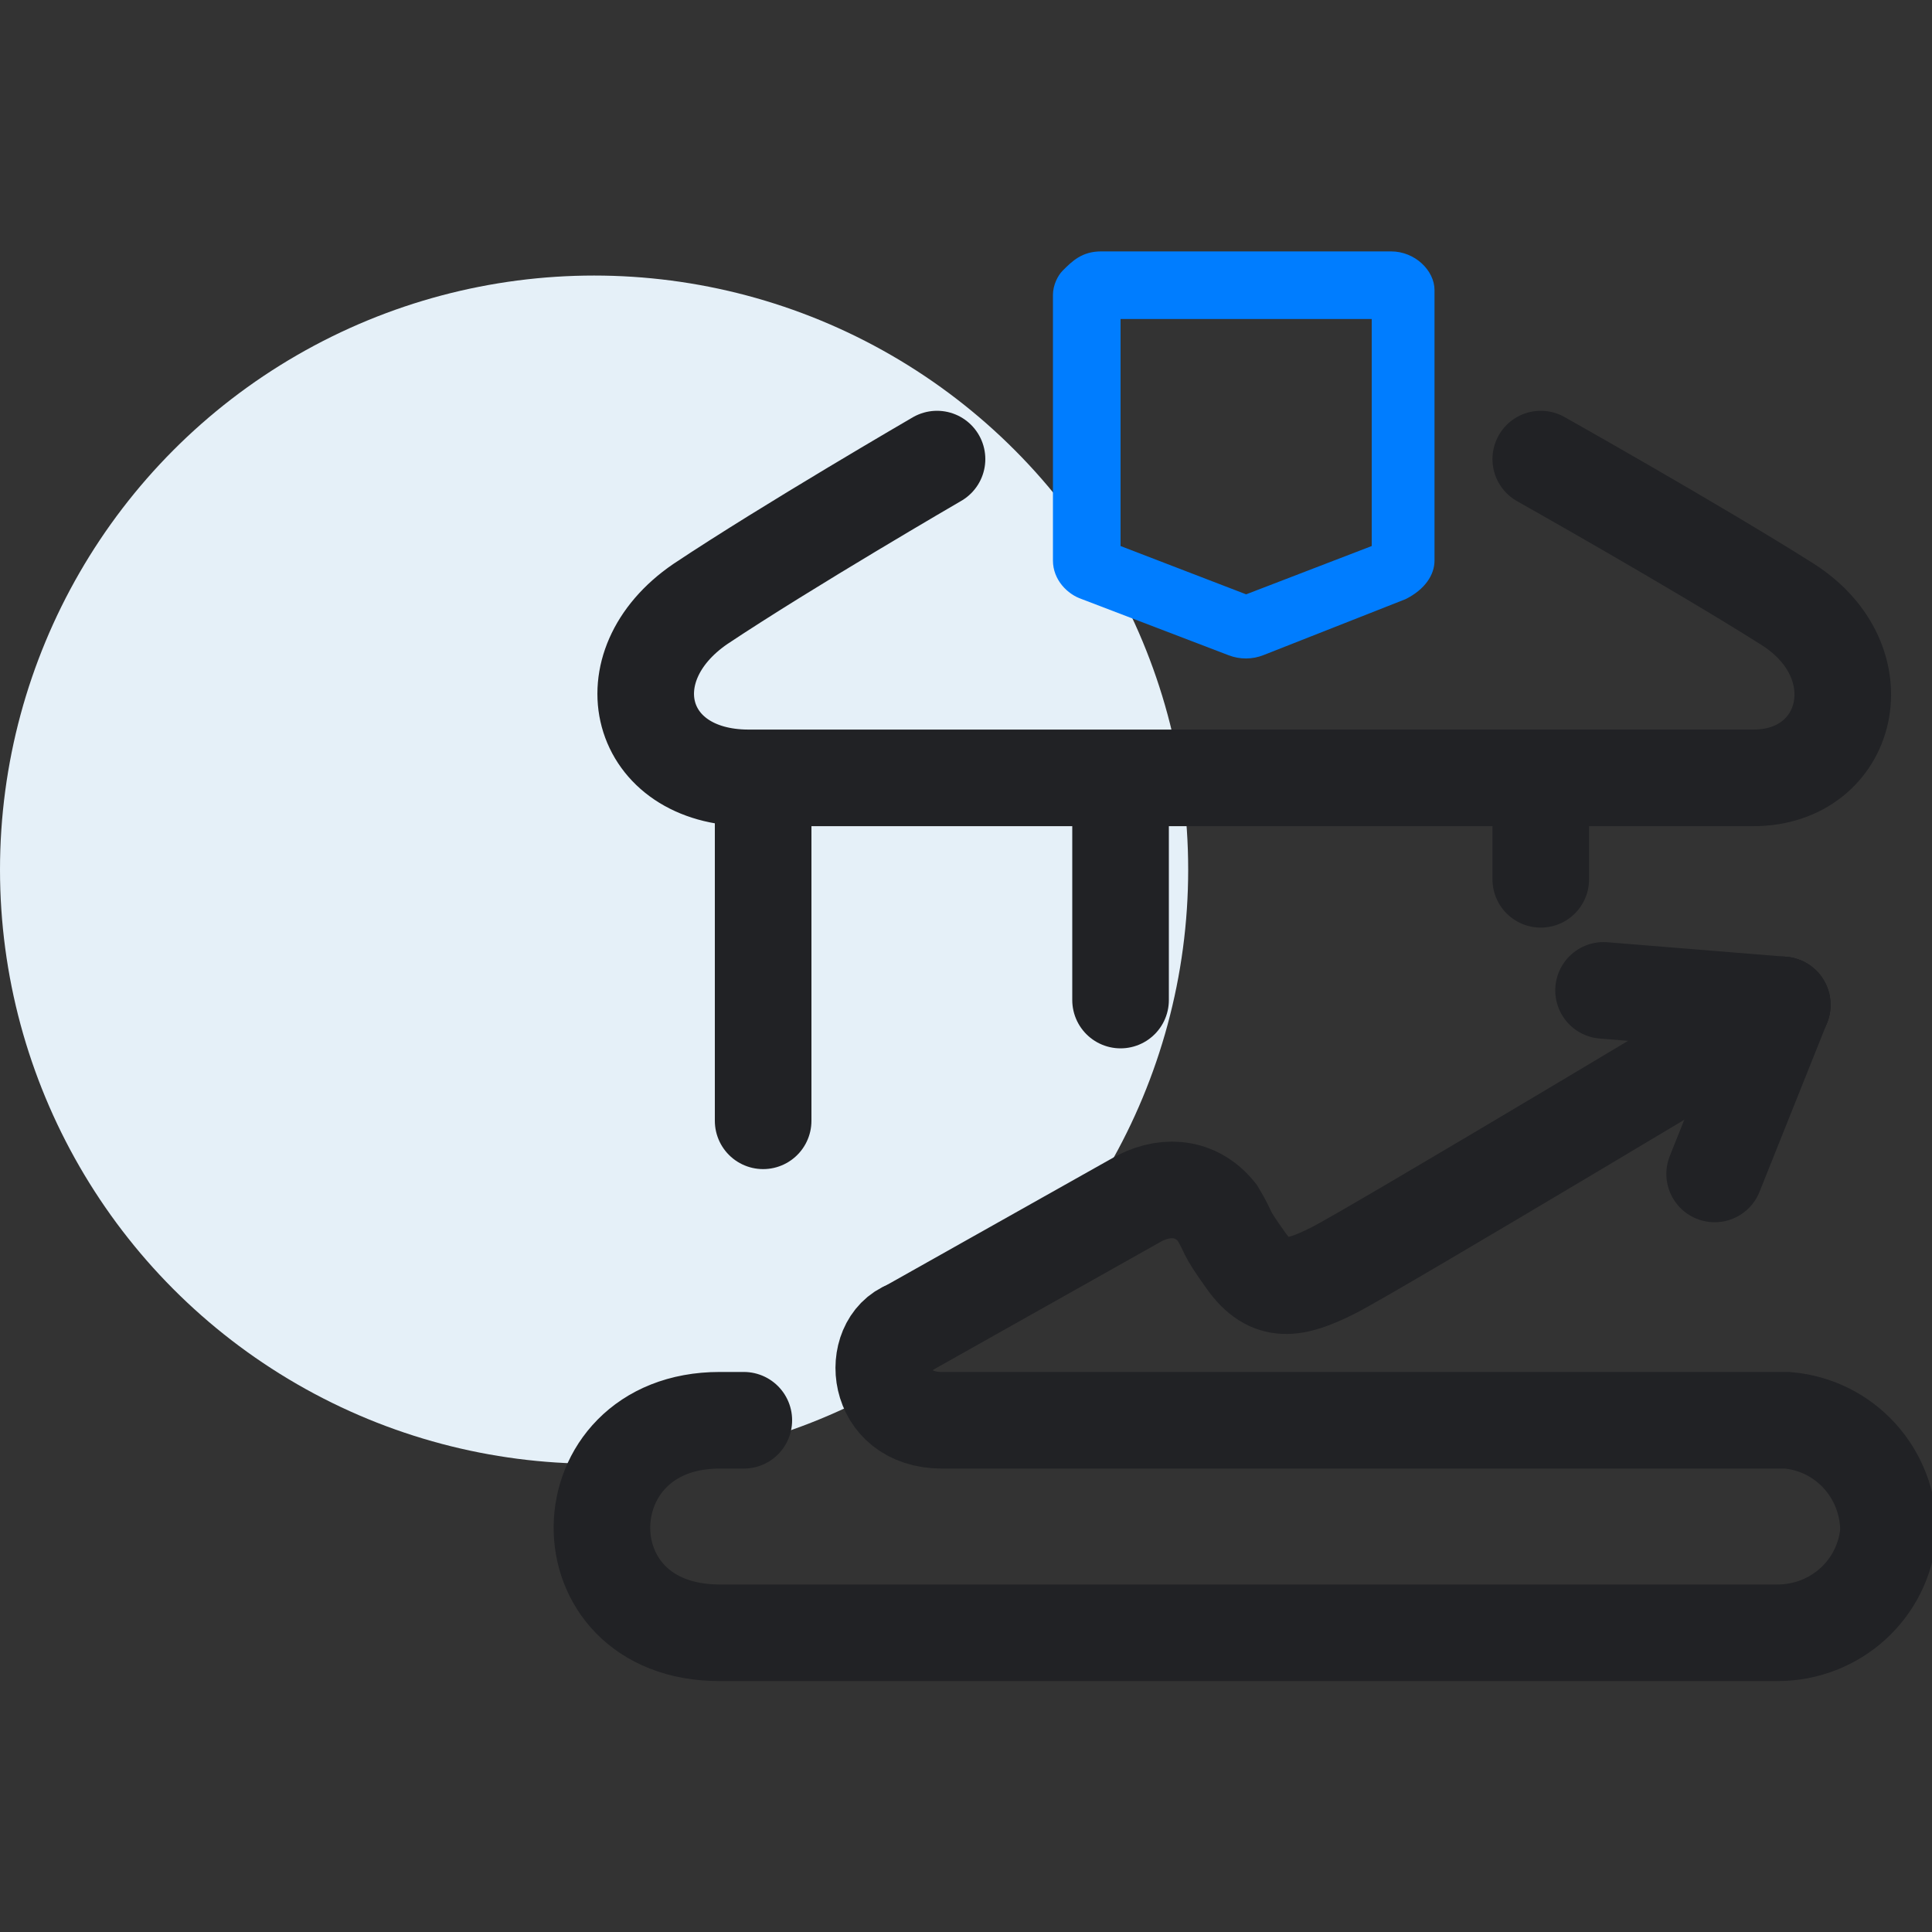 <?xml version="1.0" encoding="utf-8"?>
<svg version="1.1" id="business" xmlns="http://www.w3.org/2000/svg" xmlns:xlink="http://www.w3.org/1999/xlink" x="0px" y="0px"
	 viewBox="0 0 40 40" enable-background="new 0 0 40 40" xml:space="preserve">
<rect x="0" y="0" width="40" height="40" fill="#333333" stroke="none"/>
<circle fill="#E5F0F8" cx="12.3" cy="18.005" r="12.3"/>
<path fill="none" stroke="#212225" stroke-width="2" stroke-linecap="round" d="M31.9,9.505c0,0,3.2,1.8,5.1,3
	s1.3,3.6-0.7,3.6H27.5h-3.6c0,0-6,0-8.4,0c-2.3,0-2.9-2.3-1-3.6
	c1.8-1.2,4.9-3,4.9-3"/>
<path fill="#007DFF" d="M28.8,5.205h-6c-0.4,0-0.6,0.2-0.8,0.4
	c-0.1,0.1-0.2,0.3-0.2,0.5v2.8v1.7v1c0,0.4,0.3,0.7,0.6,0.8l3.039,1.162
	c0.232,0.089,0.49,0.088,0.721-0.004l2.94-1.158c0.4-0.2,0.6-0.5,0.6-0.8v-0.9V9.005v-3
	C29.7,5.605,29.3,5.205,28.8,5.205z M28.4,9.105v1.7v0.5l-2.6,1l-2.6-1v-0.6V9.005V6.605
	h5.2V9.105z"/>
<path fill="none" stroke="#212225" stroke-width="2" stroke-linecap="round" d="M15.4,29.405h-0.5
	c-3.2,0-3.3,4.4,0,4.4h21.9c1.2,0,2.2-0.9,2.3-2.1
	c0-1.2-0.9-2.2-2.1-2.3c-0.1,0-0.1,0-0.2,0c0,0-10.9,0-17.3,0
	c-1.4,0-1.5-1.6-0.7-1.9"/>
<line fill="none" stroke="#212225" stroke-width="2" stroke-linecap="round" x1="15.8" y1="17.005" x2="15.8" y2="23.205"/>
<line fill="none" stroke="#212225" stroke-width="2" stroke-linecap="round" x1="23.2" y1="17.005" x2="23.2" y2="20.705"/>
<line fill="none" stroke="#212225" stroke-width="2" stroke-linecap="round" x1="31.9" y1="17.005" x2="31.9" y2="18.205"/>
<path fill="none" stroke="#212225" stroke-width="2" stroke-linecap="round" d="M36.9,20.805c0,0-8.5,5.1-9.3,5.5
	s-1.3,0.5-1.8-0.2s-0.3-0.5-0.6-1c-0.4-0.5-1-0.6-1.6-0.3L18.8,27.505"/>
<line fill="none" stroke="#212225" stroke-width="2" stroke-linecap="round" x1="33.2" y1="20.505" x2="36.9" y2="20.805"/>
<line fill="none" stroke="#212225" stroke-width="2" stroke-linecap="round" x1="35.5" y1="24.305" x2="36.9" y2="20.805"/>
</svg>
